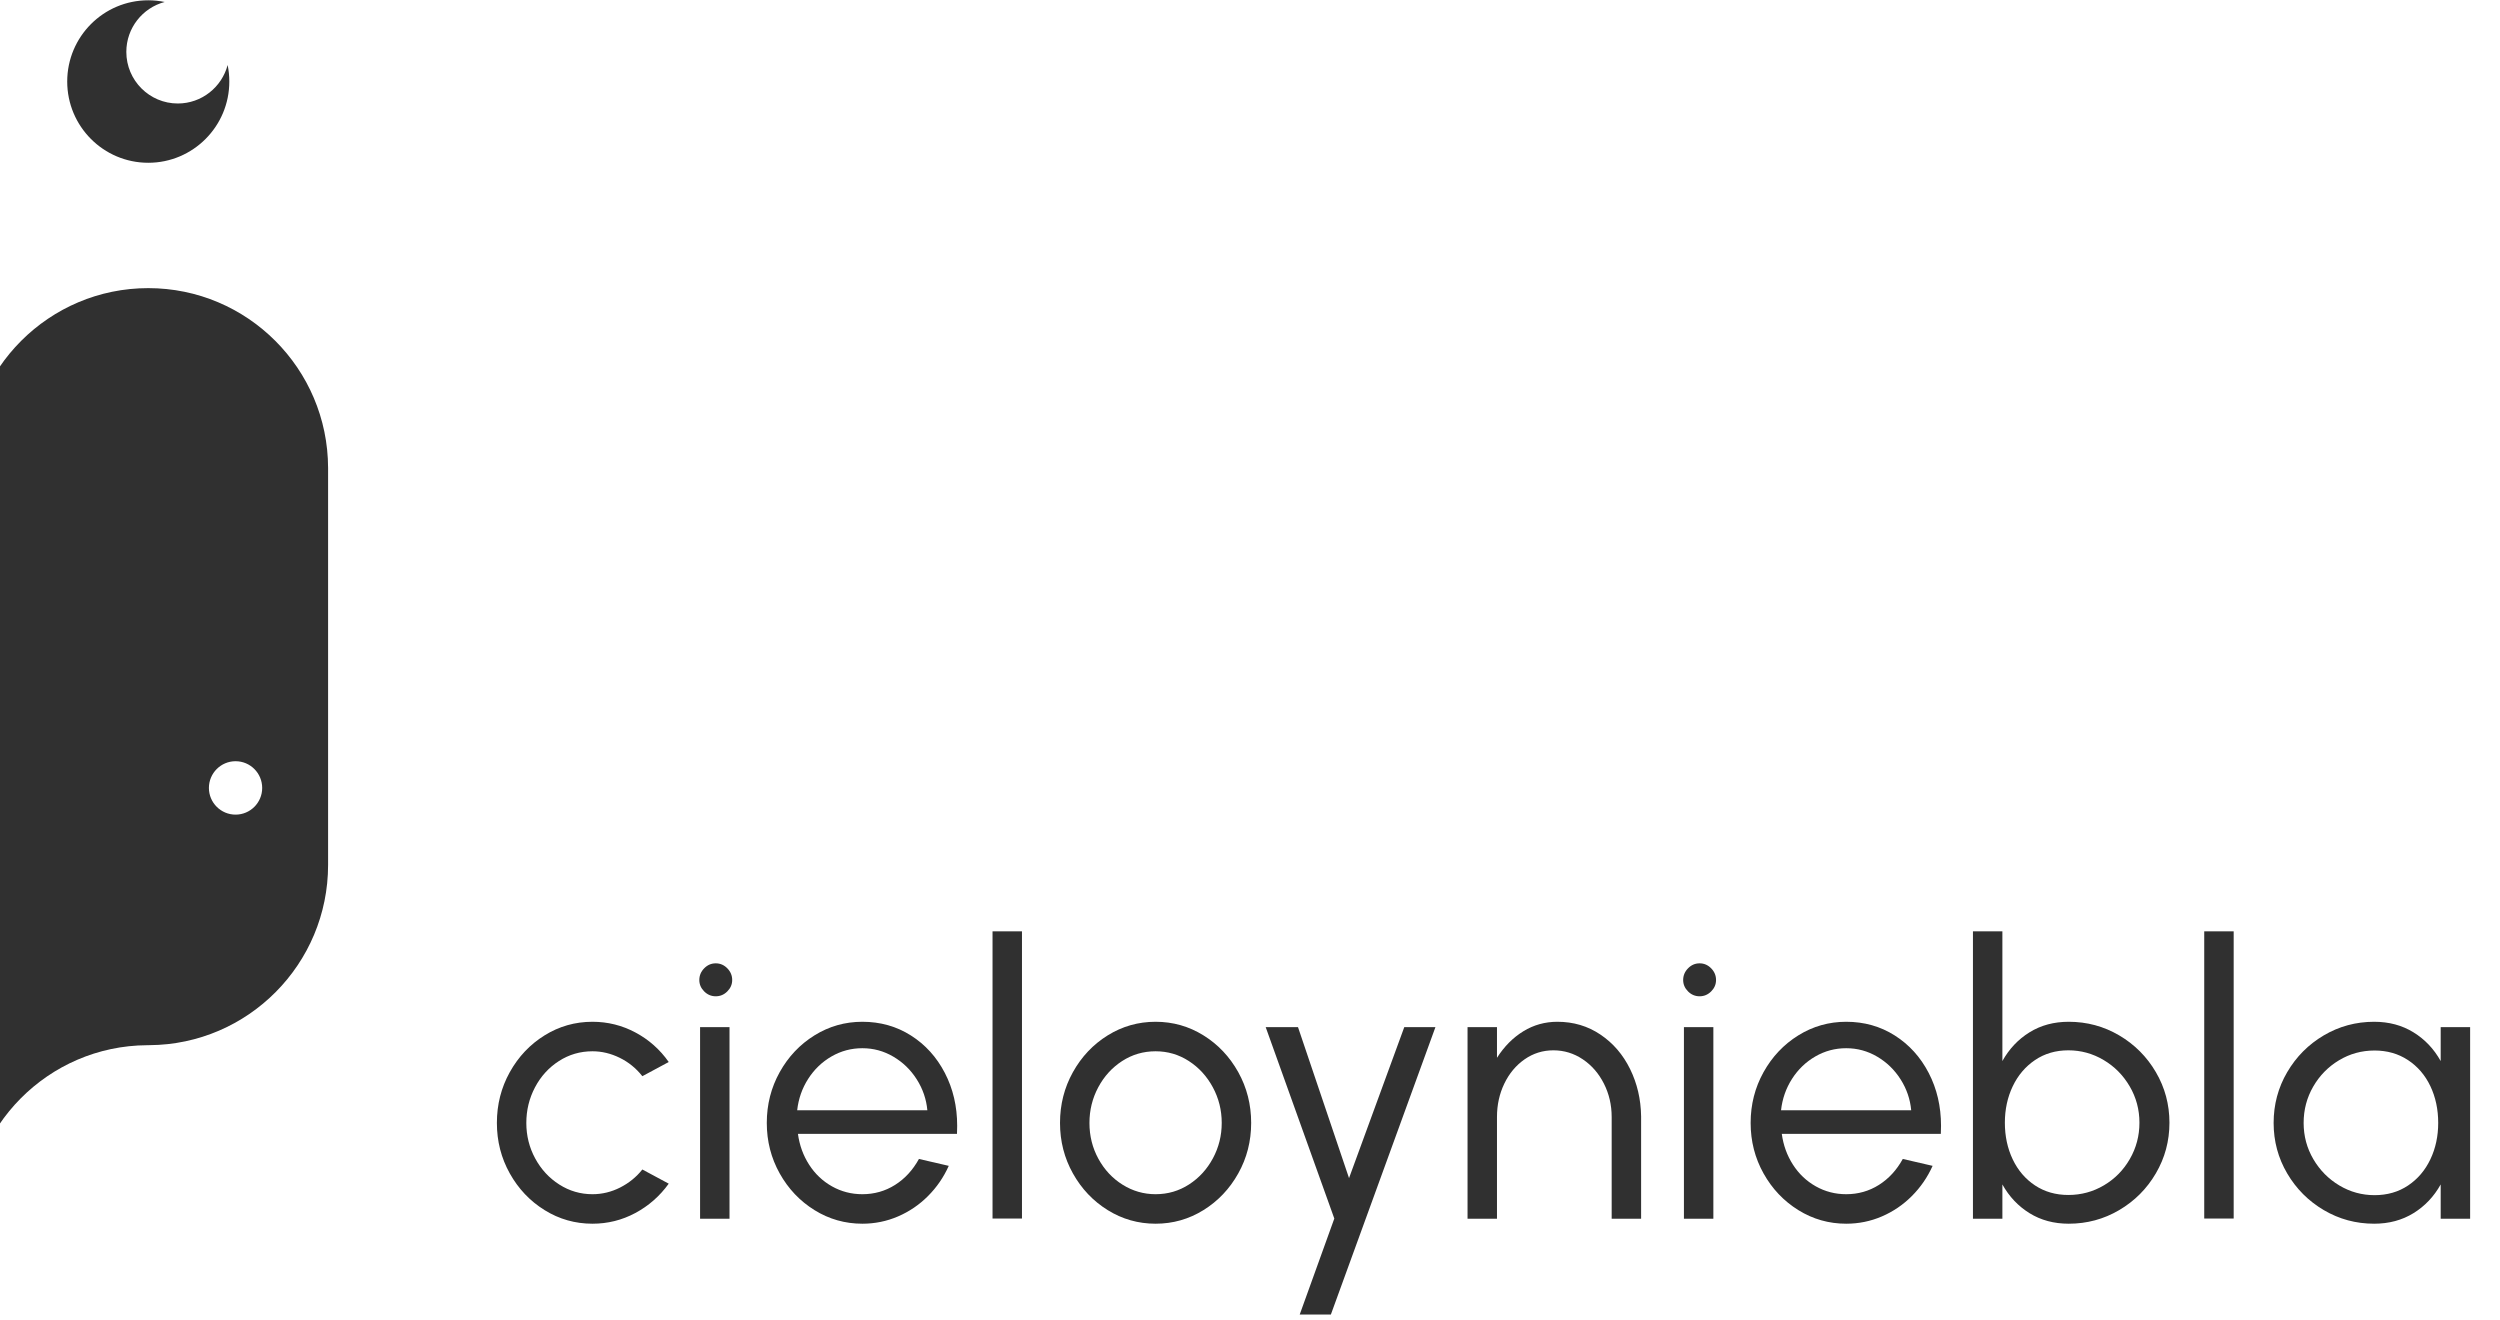 <?xml version="1.0" encoding="UTF-8" standalone="no"?>
<!DOCTYPE svg PUBLIC "-//W3C//DTD SVG 1.1//EN" "http://www.w3.org/Graphics/SVG/1.1/DTD/svg11.dtd">
<svg width="100%" height="100%" viewBox="0 0 286 151" version="1.1" xmlns="http://www.w3.org/2000/svg" xmlns:xlink="http://www.w3.org/1999/xlink" xml:space="preserve" xmlns:serif="http://www.serif.com/" style="fill-rule:evenodd;clip-rule:evenodd;stroke-linejoin:round;stroke-miterlimit:2;">
    <g transform="matrix(1,0,0,1,-2442.65,-2739.8)">
        <g transform="matrix(1.462,0,0,2.812,0,0)">
            <g transform="matrix(0.663,0,0,0.152,-2699.63,846.259)">
                <g transform="matrix(0.564,0,0,1.282,6487.34,663.937)">
                    <path d="M325.22,386.433C323.354,389.02 321.027,391.06 318.24,392.553C315.454,394.046 312.46,394.793 309.26,394.793C305.634,394.793 302.294,393.846 299.24,391.953C296.187,390.06 293.76,387.506 291.96,384.293C290.16,381.08 289.26,377.566 289.26,373.753C289.26,369.913 290.16,366.38 291.96,363.153C293.76,359.926 296.187,357.366 299.24,355.473C302.294,353.58 305.634,352.633 309.26,352.633C312.46,352.633 315.46,353.38 318.26,354.873C321.06,356.366 323.38,358.42 325.22,361.033L319.7,363.993C318.394,362.34 316.814,361.06 314.96,360.153C313.107,359.246 311.207,358.793 309.26,358.793C306.7,358.793 304.36,359.473 302.24,360.833C300.12,362.193 298.454,364.02 297.24,366.313C296.027,368.606 295.42,371.086 295.42,373.753C295.42,376.42 296.04,378.893 297.28,381.173C298.52,383.453 300.2,385.266 302.32,386.613C304.44,387.96 306.754,388.633 309.26,388.633C311.287,388.633 313.22,388.166 315.06,387.233C316.9,386.3 318.447,385.046 319.7,383.473L325.22,386.433Z" style="fill:rgb(48,48,48);fill-rule:nonzero;"/>
                    <path d="M335.06,347.313C334.127,347.313 333.32,346.973 332.64,346.293C331.96,345.613 331.62,344.82 331.62,343.913C331.62,342.98 331.96,342.166 332.64,341.473C333.32,340.78 334.127,340.433 335.06,340.433C335.994,340.433 336.8,340.78 337.48,341.473C338.16,342.166 338.5,342.98 338.5,343.913C338.5,344.82 338.16,345.613 337.48,346.293C336.8,346.973 335.994,347.313 335.06,347.313ZM337.94,353.753L337.94,393.753L331.78,393.753L331.78,353.753L337.94,353.753Z" style="fill:rgb(48,48,48);fill-rule:nonzero;"/>
                    <path d="M365.74,394.793C362.114,394.793 358.774,393.846 355.72,391.953C352.667,390.06 350.24,387.506 348.44,384.293C346.64,381.08 345.74,377.566 345.74,373.753C345.74,369.913 346.64,366.38 348.44,363.153C350.24,359.926 352.667,357.366 355.72,355.473C358.774,353.58 362.114,352.633 365.74,352.633C369.5,352.633 372.887,353.586 375.9,355.493C378.914,357.4 381.28,360.006 383,363.313C384.72,366.62 385.58,370.3 385.58,374.353C385.58,375.1 385.567,375.66 385.54,376.033L352.26,376.033C352.58,378.406 353.36,380.553 354.6,382.473C355.84,384.393 357.434,385.9 359.38,386.993C361.327,388.086 363.447,388.633 365.74,388.633C368.247,388.633 370.527,387.986 372.58,386.693C374.634,385.4 376.3,383.593 377.58,381.273L383.82,382.713C382.754,385.086 381.307,387.186 379.48,389.013C377.654,390.84 375.56,392.26 373.2,393.273C370.84,394.286 368.354,394.793 365.74,394.793ZM379.34,371.113C379.127,368.793 378.387,366.64 377.12,364.653C375.854,362.666 374.22,361.086 372.22,359.913C370.22,358.74 368.06,358.153 365.74,358.153C363.42,358.153 361.267,358.726 359.28,359.873C357.294,361.02 355.667,362.58 354.4,364.553C353.134,366.526 352.367,368.713 352.1,371.113L379.34,371.113Z" style="fill:rgb(48,48,48);fill-rule:nonzero;"/>
                    <rect x="392.98" y="333.753" width="6.16" height="59.96" style="fill:rgb(48,48,48);fill-rule:nonzero;"/>
                    <path d="M427.1,394.793C423.474,394.793 420.134,393.846 417.08,391.953C414.027,390.06 411.6,387.506 409.8,384.293C408,381.08 407.1,377.566 407.1,373.753C407.1,369.913 408,366.38 409.8,363.153C411.6,359.926 414.027,357.366 417.08,355.473C420.134,353.58 423.474,352.633 427.1,352.633C430.727,352.633 434.067,353.58 437.12,355.473C440.174,357.366 442.6,359.926 444.4,363.153C446.2,366.38 447.1,369.913 447.1,373.753C447.1,377.566 446.2,381.08 444.4,384.293C442.6,387.506 440.174,390.06 437.12,391.953C434.067,393.846 430.727,394.793 427.1,394.793ZM427.1,388.633C429.66,388.633 431.994,387.953 434.1,386.593C436.207,385.233 437.874,383.413 439.1,381.133C440.327,378.853 440.94,376.393 440.94,373.753C440.94,371.086 440.32,368.606 439.08,366.313C437.84,364.02 436.167,362.193 434.06,360.833C431.954,359.473 429.634,358.793 427.1,358.793C424.54,358.793 422.207,359.473 420.1,360.833C417.994,362.193 416.327,364.02 415.1,366.313C413.874,368.606 413.26,371.086 413.26,373.753C413.26,376.473 413.887,378.973 415.14,381.253C416.394,383.533 418.08,385.333 420.2,386.653C422.32,387.973 424.62,388.633 427.1,388.633Z" style="fill:rgb(48,48,48);fill-rule:nonzero;"/>
                    <path d="M485.66,353.753L463.78,413.753L457.26,413.753L464.5,393.713L450.14,353.753L456.9,353.753L467.58,385.273L479.14,353.753L485.66,353.753Z" style="fill:rgb(48,48,48);fill-rule:nonzero;"/>
                    <path d="M522.54,393.753L522.54,372.513C522.54,370.006 522,367.686 520.92,365.553C519.84,363.42 518.367,361.726 516.5,360.473C514.634,359.22 512.58,358.593 510.34,358.593C508.127,358.593 506.12,359.22 504.32,360.473C502.52,361.726 501.107,363.413 500.08,365.533C499.054,367.653 498.54,369.98 498.54,372.513L498.54,393.753L492.38,393.753L492.38,353.753L498.54,353.753L498.54,360.153C500.06,357.78 501.9,355.933 504.06,354.613C506.22,353.293 508.594,352.633 511.18,352.633C514.54,352.633 517.547,353.526 520.2,355.313C522.854,357.1 524.92,359.5 526.4,362.513C527.88,365.526 528.647,368.806 528.7,372.353L528.7,393.753L522.54,393.753Z" style="fill:rgb(48,48,48);fill-rule:nonzero;"/>
                    <path d="M540.94,347.313C540.007,347.313 539.2,346.973 538.52,346.293C537.84,345.613 537.5,344.82 537.5,343.913C537.5,342.98 537.84,342.166 538.52,341.473C539.2,340.78 540.007,340.433 540.94,340.433C541.874,340.433 542.68,340.78 543.36,341.473C544.04,342.166 544.38,342.98 544.38,343.913C544.38,344.82 544.04,345.613 543.36,346.293C542.68,346.973 541.874,347.313 540.94,347.313ZM543.82,353.753L543.82,393.753L537.66,393.753L537.66,353.753L543.82,353.753Z" style="fill:rgb(48,48,48);fill-rule:nonzero;"/>
                    <path d="M571.62,394.793C567.994,394.793 564.654,393.846 561.6,391.953C558.547,390.06 556.12,387.506 554.32,384.293C552.52,381.08 551.62,377.566 551.62,373.753C551.62,369.913 552.52,366.38 554.32,363.153C556.12,359.926 558.547,357.366 561.6,355.473C564.654,353.58 567.994,352.633 571.62,352.633C575.38,352.633 578.767,353.586 581.78,355.493C584.794,357.4 587.16,360.006 588.88,363.313C590.6,366.62 591.46,370.3 591.46,374.353C591.46,375.1 591.447,375.66 591.42,376.033L558.14,376.033C558.46,378.406 559.24,380.553 560.48,382.473C561.72,384.393 563.314,385.9 565.26,386.993C567.207,388.086 569.327,388.633 571.62,388.633C574.127,388.633 576.407,387.986 578.46,386.693C580.514,385.4 582.18,383.593 583.46,381.273L589.7,382.713C588.634,385.086 587.187,387.186 585.36,389.013C583.534,390.84 581.44,392.26 579.08,393.273C576.72,394.286 574.234,394.793 571.62,394.793ZM585.22,371.113C585.007,368.793 584.267,366.64 583,364.653C581.734,362.666 580.1,361.086 578.1,359.913C576.1,358.74 573.94,358.153 571.62,358.153C569.3,358.153 567.147,358.726 565.16,359.873C563.174,361.02 561.547,362.58 560.28,364.553C559.014,366.526 558.247,368.713 557.98,371.113L585.22,371.113Z" style="fill:rgb(48,48,48);fill-rule:nonzero;"/>
                    <path d="M618.18,352.633C621.994,352.633 625.514,353.58 628.74,355.473C631.967,357.366 634.527,359.926 636.42,363.153C638.314,366.38 639.26,369.9 639.26,373.713C639.26,377.526 638.314,381.046 636.42,384.273C634.527,387.5 631.967,390.06 628.74,391.953C625.514,393.846 621.994,394.793 618.18,394.793C615.087,394.793 612.354,394.06 609.98,392.593C607.607,391.126 605.714,389.126 604.3,386.593L604.3,393.753L598.14,393.753L598.14,333.753L604.3,333.753L604.3,360.833C605.714,358.3 607.607,356.3 609.98,354.833C612.354,353.366 615.087,352.633 618.18,352.633ZM618.1,388.793C620.794,388.793 623.28,388.12 625.56,386.773C627.84,385.426 629.647,383.593 630.98,381.273C632.314,378.953 632.98,376.433 632.98,373.713C632.98,370.966 632.3,368.433 630.94,366.113C629.58,363.793 627.76,361.96 625.48,360.613C623.2,359.266 620.74,358.593 618.1,358.593C615.46,358.593 613.134,359.273 611.12,360.633C609.107,361.993 607.554,363.82 606.46,366.113C605.367,368.406 604.82,370.94 604.82,373.713C604.82,376.513 605.367,379.06 606.46,381.353C607.554,383.646 609.107,385.46 611.12,386.793C613.134,388.126 615.46,388.793 618.1,388.793Z" style="fill:rgb(48,48,48);fill-rule:nonzero;"/>
                    <rect x="646.54" y="333.753" width="6.16" height="59.96" style="fill:rgb(48,48,48);fill-rule:nonzero;"/>
                    <path d="M702.18,393.753L696.02,393.753L696.02,386.593C694.607,389.126 692.707,391.126 690.32,392.593C687.934,394.06 685.194,394.793 682.1,394.793C678.287,394.793 674.774,393.846 671.56,391.953C668.347,390.06 665.794,387.506 663.9,384.293C662.007,381.08 661.06,377.566 661.06,373.753C661.06,369.913 662.007,366.38 663.9,363.153C665.794,359.926 668.347,357.366 671.56,355.473C674.774,353.58 678.287,352.633 682.1,352.633C685.194,352.633 687.934,353.366 690.32,354.833C692.707,356.3 694.607,358.3 696.02,360.833L696.02,353.753L702.18,353.753L702.18,393.753ZM682.18,388.833C684.847,388.833 687.187,388.16 689.2,386.813C691.214,385.466 692.767,383.646 693.86,381.353C694.954,379.06 695.5,376.526 695.5,373.753C695.5,370.926 694.954,368.366 693.86,366.073C692.767,363.78 691.207,361.966 689.18,360.633C687.154,359.3 684.82,358.633 682.18,358.633C679.487,358.633 677.007,359.313 674.74,360.673C672.474,362.033 670.674,363.866 669.34,366.173C668.007,368.48 667.34,371.006 667.34,373.753C667.34,376.5 668.02,379.026 669.38,381.333C670.74,383.64 672.554,385.466 674.82,386.813C677.087,388.16 679.54,388.833 682.18,388.833Z" style="fill:rgb(48,48,48);fill-rule:nonzero;"/>
                </g>
                <g transform="matrix(0.564,0,0,1.282,5380.06,729.747)">
                    <path d="M2196.18,101.551C2196.41,102.665 2196.53,103.819 2196.53,105C2196.53,114.361 2188.93,121.961 2179.57,121.961C2170.2,121.961 2162.61,114.361 2162.61,105C2162.61,95.639 2170.2,88.039 2179.57,88.039C2180.75,88.039 2181.9,88.16 2183.01,88.391C2178.39,89.604 2174.98,93.813 2174.98,98.813C2174.98,104.759 2179.81,109.586 2185.75,109.586C2190.75,109.586 2194.96,106.173 2196.18,101.551Z" style="fill:rgb(48,48,48);"/>
                </g>
                <g transform="matrix(0.564,0,0,1.282,5380.06,-633.811)">
                    <path d="M2141.93,1407.44C2141.93,1407.44 2141.93,1249.29 2141.93,1249.29L2141.93,1249.29C2141.98,1228.56 2158.82,1211.75 2179.57,1211.75C2200.31,1211.75 2217.15,1228.56 2217.2,1249.29L2217.2,1249.29L2217.2,1332.17C2217.2,1352.86 2200.47,1369.67 2179.81,1369.8L2179.32,1369.81C2158.66,1369.94 2141.93,1386.75 2141.93,1407.44ZM2197.84,1310.52C2200.92,1310.52 2203.41,1313.02 2203.41,1316.1C2203.41,1319.17 2200.92,1321.67 2197.84,1321.67C2194.76,1321.67 2192.26,1319.17 2192.26,1316.1C2192.26,1313.02 2194.76,1310.52 2197.84,1310.52Z" style="fill:rgb(48,48,48);"/>
                </g>
            </g>
        </g>
    </g>
</svg>
